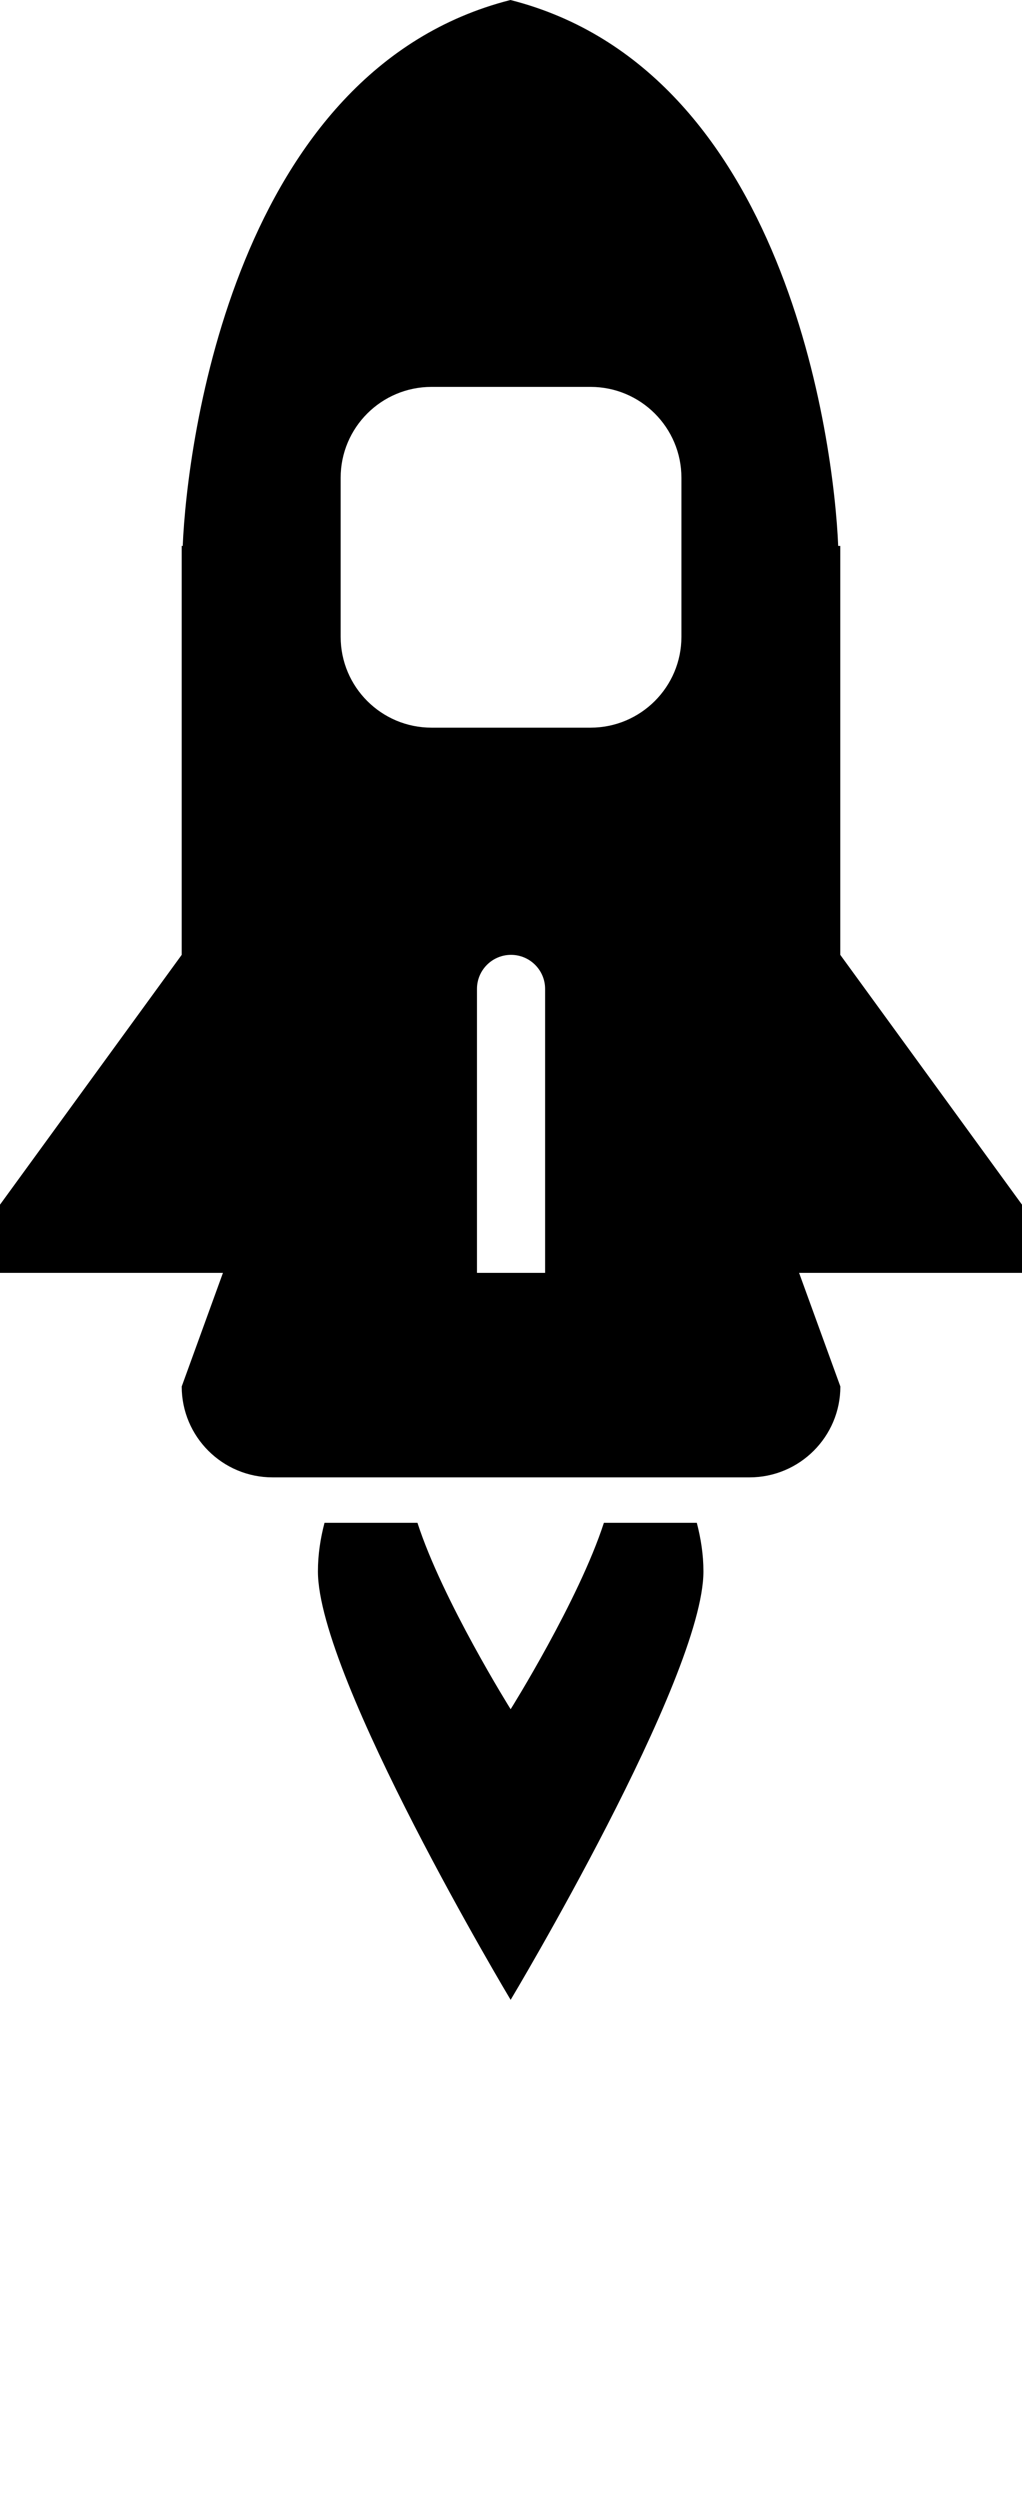 <svg xmlns="http://www.w3.org/2000/svg" viewBox="0 0 51.116 125">
  <path d="M51.116 60.238l-9.089-12.492V27.298h-.104C41.708 22.112 39.311 3.505 25.53 0 11.753 3.505 9.355 22.112 9.139 27.298h-.051v20.448L0 60.238v3.41h11.151L9.088 69.33c0 2.507 2.033 4.544 4.544 4.544h23.856c2.507 0 4.544-2.037 4.544-4.544l-2.065-5.682h11.149v-3.41zm-23.852 3.41h-3.408V49.449c0-.939.763-1.703 1.703-1.703.941 0 1.705.764 1.705 1.703v14.199zm6.818-31.806c0 2.509-2.037 4.544-4.546 4.544h-7.952c-2.511 0-4.546-2.035-4.546-4.544V23.89c0-2.509 2.035-4.544 4.546-4.544h7.952c2.509 0 4.546 2.035 4.546 4.544v7.952zM20.879 76.146c1.257 3.884 4.661 9.322 4.661 9.322s3.406-5.438 4.664-9.322h4.647c.202.777.332 1.587.332 2.43 0 5.325-9.643 21.424-9.643 21.424s-9.639-16.099-9.639-21.424c0-.843.125-1.652.33-2.43h4.648z"/>
</svg>
